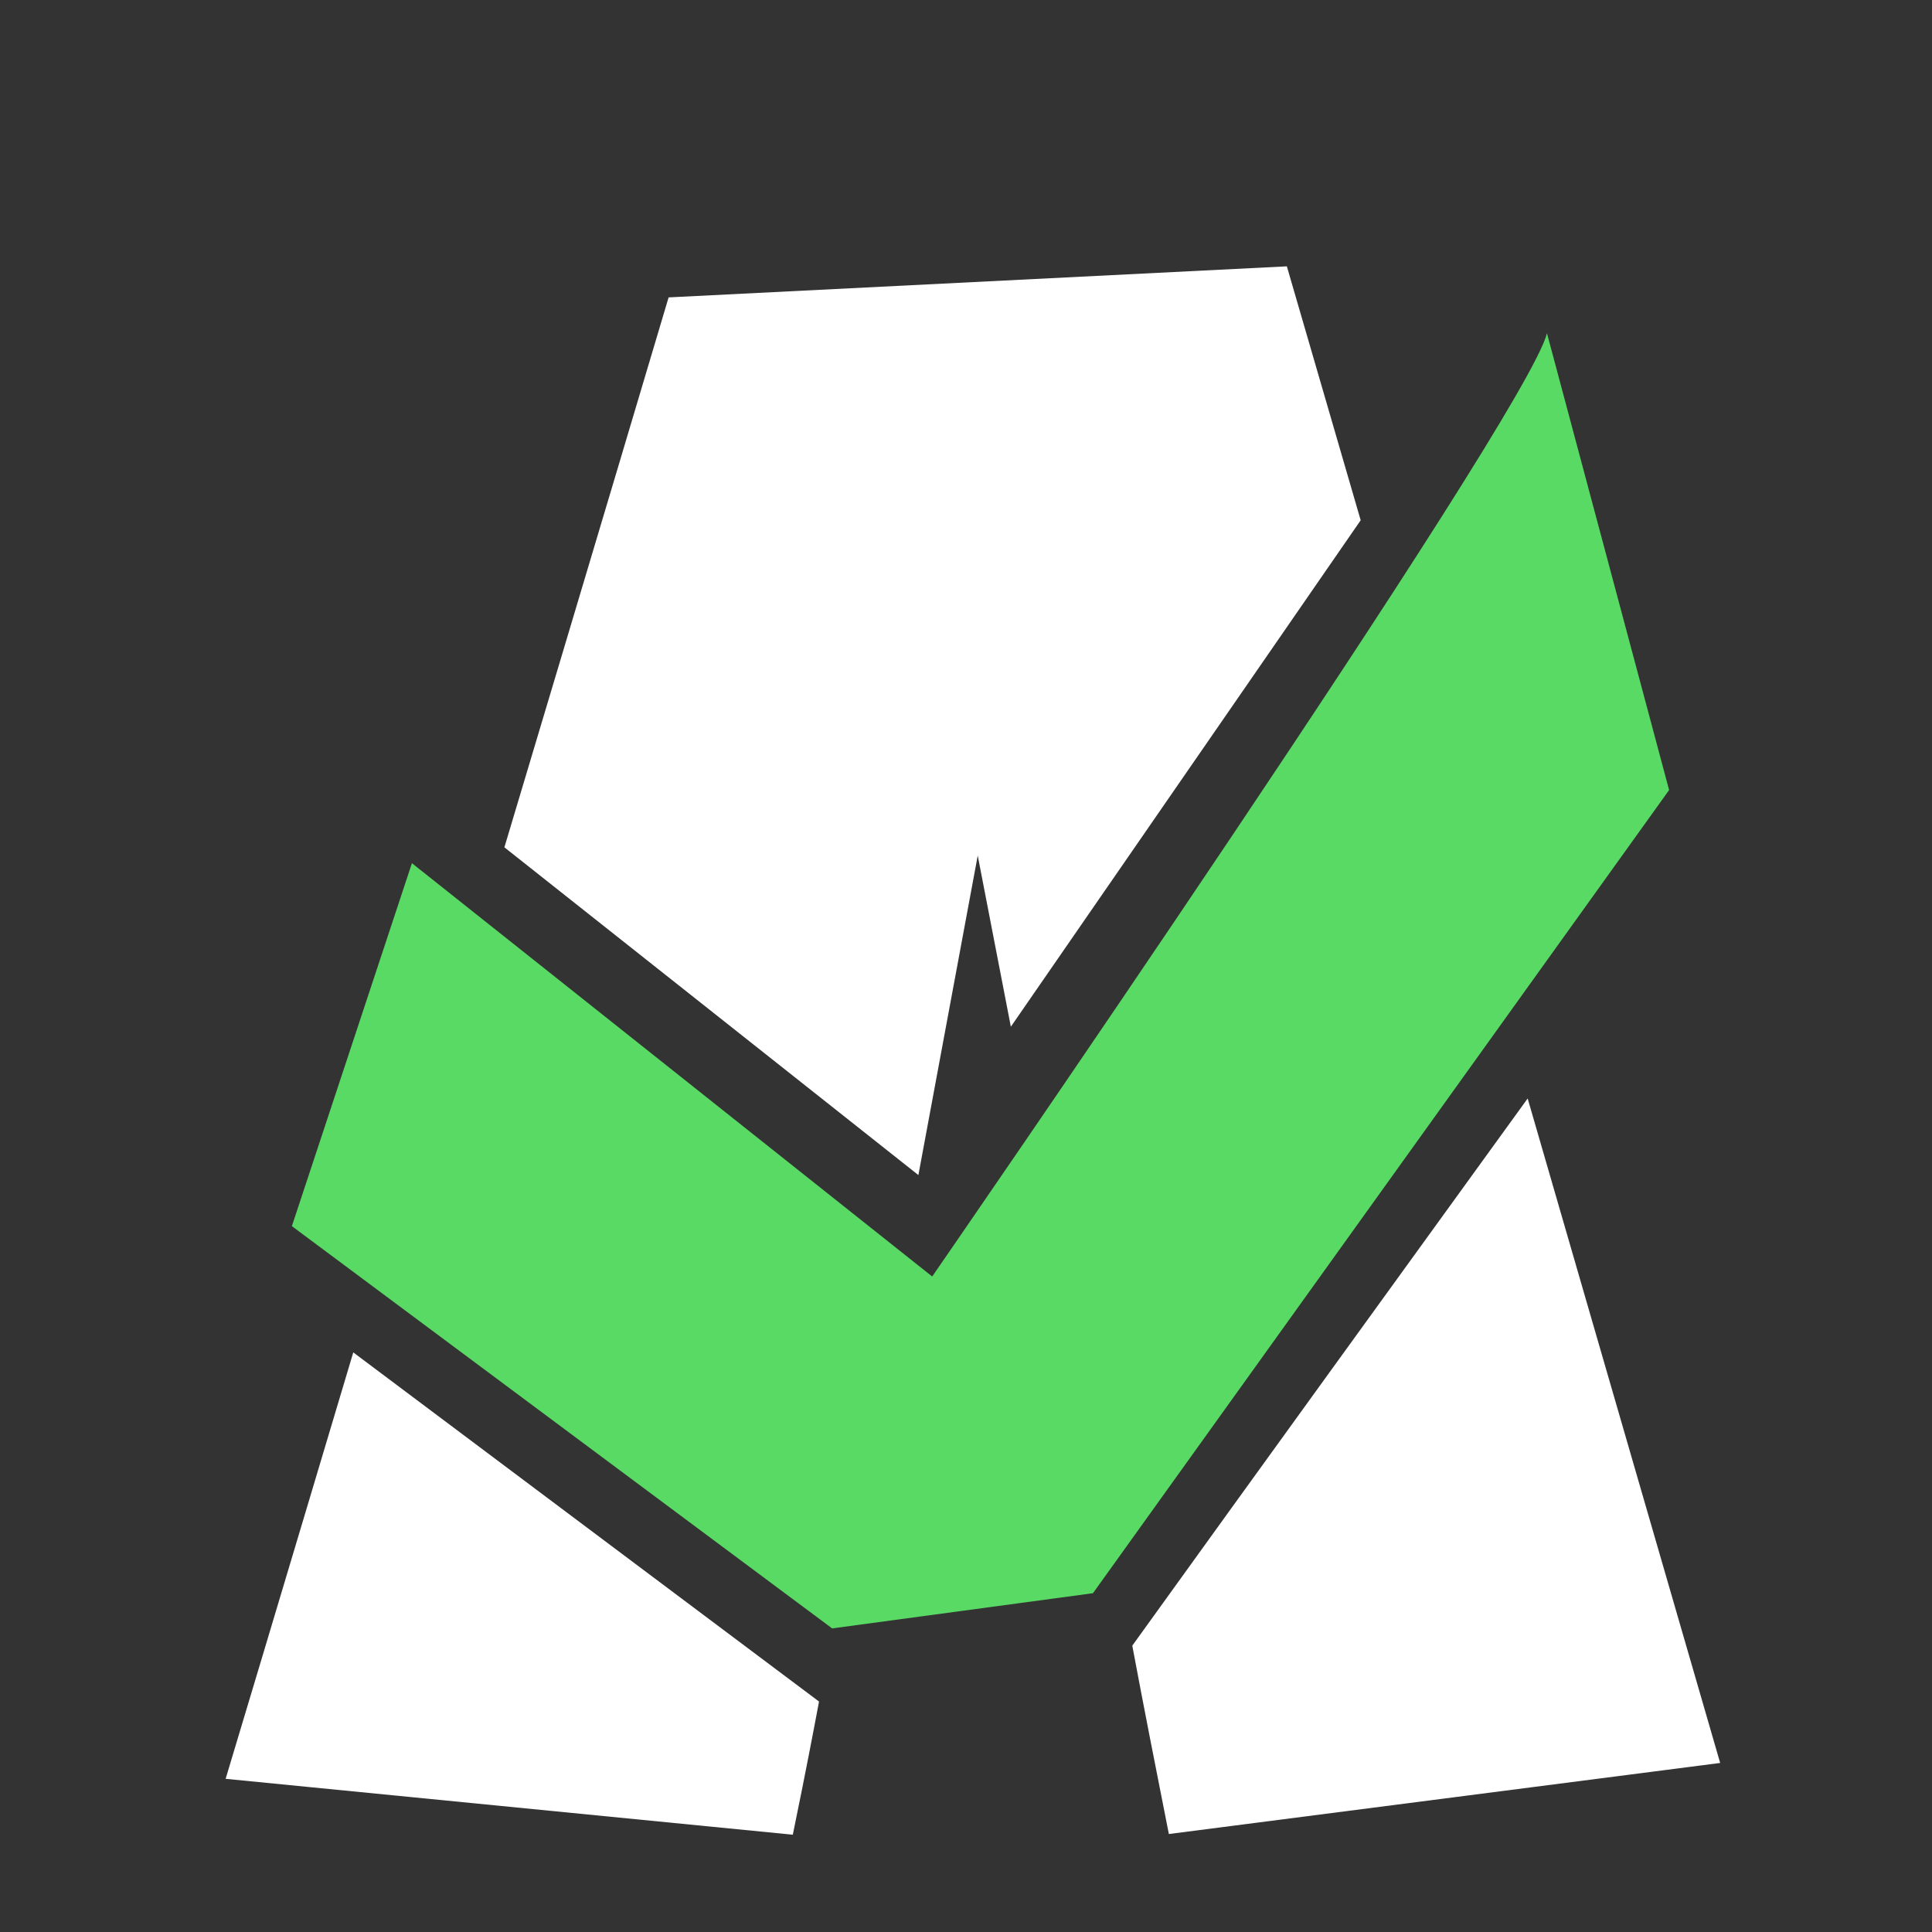 <?xml version="1.0" encoding="utf-8"?>
<!-- Generator: Adobe Illustrator 19.0.0, SVG Export Plug-In . SVG Version: 6.00 Build 0)  -->
<svg version="1.1" xmlns="http://www.w3.org/2000/svg" xmlns:xlink="http://www.w3.org/1999/xlink" x="0px" y="0px"
	 viewBox="0 0 280 280" style="enable-background:new 0 0 280 280;" xml:space="preserve">
<rect x="0" y="0" width="280" height="280" fill="#333333" stroke="none"/>
<style type="text/css">
	.st0{display:none;}
	.st1{display:inline;fill:none;stroke:#59DA65;stroke-width:30;stroke-miterlimit:10;}
	.st2{display:inline;fill:#59DA65;}
	.st3{display:inline;}
	.st4{fill:#FCFCFC;}
	.st5{display:inline;fill:#FCFCFC;stroke:#59DA65;stroke-width:10;stroke-miterlimit:10;}
	.st6{display:none;fill:#59DA65;}
	.st7{fill:#FFFFFF;}
	.st8{display:none;opacity:0.2;fill:#59DA65;stroke:#59DA65;stroke-width:10;stroke-miterlimit:10;stroke-opacity:0;}
	.st9{fill:#59DA65;stroke:#59DA65;stroke-miterlimit:10;stroke-opacity:0;}
</style>
<g id="Laag_3" class="st0">
	<circle id="XMLID_3_" class="st1" cx="756.2" cy="815.5" r="239.5"/>
</g>
<g id="FULL" class="st0">
	<rect id="Background" x="69.9" y="141.3" class="st2" width="1423.4" height="1325.9"/>
	<g id="Text" class="st3">
		<path id="XMLID_8_" class="st4" d="M369.4,861.4l-82.2-8.1l64.1-214.6l89.6-4.5l62.8,216.9l-79.9,10.3l-27.7-141.8
			C396.2,719.6,372.1,849.3,369.4,861.4z"/>
		<path id="XMLID_11_" class="st4" d="M694.9,716.4c0,10.4-1.6,19.7-4.7,27.7c-3.1,8.1-7.4,15.1-12.8,21.2
			c-5.4,6.1-11.8,11.2-19.1,15.3c-7.3,4.1-15.1,7.5-23.4,10.2c-8.3,2.6-16.9,4.6-25.9,5.8c-8.9,1.2-17.7,1.9-26.3,2v68.6h-75.1
			c0-12.2,0-24.2,0.1-35.8c0.1-11.6,0.1-23.1,0.2-34.6c0.1-11.4,0.1-23,0.2-34.6c0.1-11.6,0.1-23.6,0.2-35.9
			c0.2-13.1,0.3-26.2,0.2-39.3c-0.1-13.1,0.2-26.3,0.8-39.6c13.7-4.1,27.5-7.1,41.3-9.2c13.7-2,27.9-3.1,42.5-3.1
			c8.3,0,16.5,0.7,24.8,2c8.3,1.3,16.2,3.5,23.8,6.4c7.6,2.9,14.6,6.5,21.1,10.9c6.5,4.4,12.1,9.5,16.8,15.5
			c4.7,6,8.5,12.9,11.2,20.6C693.5,698.4,694.9,707,694.9,716.4z M623.4,721.9c0-7-2.1-12.4-6.4-16.4c-4.2-3.9-9.7-5.9-16.5-5.9
			c-2.3,0-4.6,0.2-7,0.6c-2.4,0.4-4.7,0.8-6.8,1.4l-1.9,47.1c1.5,0.2,3,0.3,4.4,0.3c1.4,0,2.8,0,4.4,0c3.9,0,7.6-0.6,11.2-1.9
			c3.6-1.3,6.8-3.1,9.6-5.6c2.8-2.4,5-5.3,6.7-8.5C622.5,729.7,623.4,726,623.4,721.9z"/>
		<path id="XMLID_14_" class="st4" d="M891.8,716.4c0,10.4-1.6,19.7-4.7,27.7c-3.1,8.1-7.4,15.1-12.8,21.2
			c-5.4,6.1-11.8,11.2-19.1,15.3c-7.3,4.1-15.1,7.5-23.4,10.2c-8.3,2.6-16.9,4.6-25.9,5.8c-8.9,1.2-17.7,1.9-26.3,2v68.6h-75.1
			c0-12.2,0-24.2,0.1-35.8c0.1-11.6,0.1-23.1,0.2-34.6c0.1-11.4,0.1-23,0.2-34.6c0.1-11.6,0.1-23.6,0.2-35.9
			c0.2-13.1,0.3-26.2,0.2-39.3c-0.1-13.1,0.2-26.3,0.8-39.6c13.7-4.1,27.5-7.1,41.3-9.2c13.7-2,27.9-3.1,42.5-3.1
			c8.3,0,16.5,0.7,24.8,2c8.3,1.3,16.2,3.5,23.8,6.4c7.6,2.9,14.6,6.5,21.1,10.9c6.5,4.4,12.1,9.5,16.8,15.5
			c4.7,6,8.5,12.9,11.2,20.6C890.4,698.4,891.8,707,891.8,716.4z M820.3,721.9c0-7-2.1-12.4-6.4-16.4c-4.2-3.9-9.7-5.9-16.5-5.9
			c-2.3,0-4.6,0.2-7,0.6c-2.4,0.4-4.7,0.8-6.8,1.4l-1.9,47.1c1.5,0.2,3,0.3,4.4,0.3c1.4,0,2.8,0,4.4,0c3.9,0,7.6-0.6,11.2-1.9
			c3.6-1.3,6.8-3.1,9.6-5.6c2.8-2.4,5-5.3,6.7-8.5C819.4,729.7,820.3,726,820.3,721.9z"/>
		<path id="XMLID_18_" class="st4" d="M1080.8,734.8c0,9.3-0.6,18.7-1.9,28c-18.4,1.2-36.6,3.1-54.8,5.7
			c-18.2,2.6-36.3,5.2-54.5,7.8c2.8,7.7,7.2,13.9,13.1,18.5c6,4.6,13.1,6.9,21.4,6.9c4.3,0,9-0.8,14.1-2.4c5.1-1.6,10.2-3.6,15.2-6
			c5-2.4,9.9-5,14.5-7.8c4.6-2.8,8.6-5.3,11.9-7.6l-7.7,73.2c-4.2,3.2-8.7,6-13.6,8.2c-4.9,2.3-10,4.1-15.2,5.5
			c-5.3,1.4-10.6,2.4-16,3.1c-5.4,0.6-10.6,1-15.8,1c-10.6,0-20.4-1.5-29.2-4.4c-8.8-2.9-16.8-7-23.9-12.2
			c-7.1-5.2-13.4-11.4-18.8-18.5c-5.4-7.1-9.8-14.8-13.4-23.2s-6.2-17.2-8.1-26.6c-1.8-9.3-2.7-18.8-2.7-28.4c0-10,0.9-20,2.7-30
			c1.8-10,4.6-19.6,8.3-28.8c3.7-9.2,8.4-17.8,14-25.7c5.6-7.9,12.2-14.8,19.7-20.7c7.5-5.9,16-10.5,25.5-13.9c9.5-3.3,20-5,31.5-5
			c9.6,0,18.3,1.3,26.2,3.9c7.9,2.6,14.9,6.3,21.1,11c6.2,4.7,11.5,10.2,16.1,16.7c4.6,6.4,8.3,13.5,11.3,21.2
			c3,7.7,5.2,15.8,6.6,24.3C1080.1,717.3,1080.8,726,1080.8,734.8z M1016.4,726.4c0-3-0.3-6.1-1-9.3c-0.6-3.2-1.7-6-3.1-8.6
			c-1.5-2.6-3.4-4.7-5.7-6.4c-2.4-1.7-5.3-2.5-8.9-2.5c-4.3,0-8.1,1.2-11.4,3.5c-3.3,2.3-6.1,5.2-8.5,8.7c-2.4,3.5-4.3,7.3-5.8,11.4
			c-1.5,4.1-2.6,7.8-3.4,11.3l47.7-4.5V726.4z"/>
		<path id="XMLID_21_" class="st4" d="M1273.8,737c0,15-1.9,28.5-5.8,40.4s-9.3,22.5-16.2,31.7c-6.9,9.2-15.2,17-24.7,23.4
			c-9.6,6.4-20,11.7-31.4,15.9c-11.4,4.1-23.5,7.2-36.3,9.1c-12.8,1.9-26,2.9-39.6,2.9c-5.1,0-10-0.1-14.8-0.4
			c-4.8-0.3-9.8-0.7-14.8-1.2l4.5-209.8c11.8-3.8,24-6.4,36.5-8c12.5-1.6,24.9-2.3,37.3-2.3c15.4,0,29.5,2.1,42.4,6.4
			c12.9,4.3,24,10.6,33.4,18.9c9.3,8.3,16.6,18.6,21.8,30.8C1271.2,707.1,1273.8,721.1,1273.8,737z M1164.3,798.9
			c6.4-1,12.3-2.9,17.6-5.9c5.3-3,9.9-6.6,13.8-11c3.9-4.4,6.8-9.3,8.9-14.8c2.1-5.5,3.1-11.4,3.1-17.6c0-6.1-0.6-11.8-1.9-17.2
			s-3.4-9.9-6.3-13.9c-2.9-3.9-6.7-7-11.4-9.3c-4.7-2.3-10.5-3.6-17.4-3.8L1164.3,798.9z"/>
	</g>
	<path id="Check" class="st5" d="M480.8,631.7l20.7,79.1l-85.8,120l-41.7,5.9l-82.5-61l20-63.2l76.5,60.8
		C388,773.3,477.8,643.7,480.8,631.7z"/>
</g>
<g id="Laag_2">
	<rect id="Background_1_" x="140" y="140" class="st6" width="1280" height="1280"/>
	<path id="A" class="st7" d="M118.7,246.6c0,0-1.1,5.9-2.4,12.4c-0.6,3-1.1,5.4-1.4,6.9l-82.2-8.1c6.2-20.6,18.5-61.8,18.5-61.8
		L118.7,246.6z M221.4,159.2c9.3,32.1,18.6,64.2,27.9,96.3l-79.9,10.3c-1.8-9.1-3.6-18.2-5.3-27.3
		C183.1,212.1,202.3,185.6,221.4,159.2z M146.5,148.8l-4.8-24.8l-8.6,46.3l-60-47.5c0,0,15.9-53.1,23.8-79.7l89.6-4.5l10.7,36.8
		L146.5,148.8z"/>
	<path id="Check_1_" class="st8" d="M226.3,36l20.7,79.1l-85.8,120l-41.7,5.9l-82.5-61l20-63.2l76.5,60.8
		C133.5,177.7,223.3,48.1,226.3,36z"/>
	<path id="Check_2_" class="st9" d="M224.2,48.3l17.7,66.2l-83.5,116.4l-37.8,5.1l-78.3-58.3l17.4-52.6l75.4,59.9
		C135.1,185,221.2,60.4,224.2,48.3z"/>
	<path id="XMLID_31_" class="st7" d="M72.8,123.8"/>
</g>
</svg>
